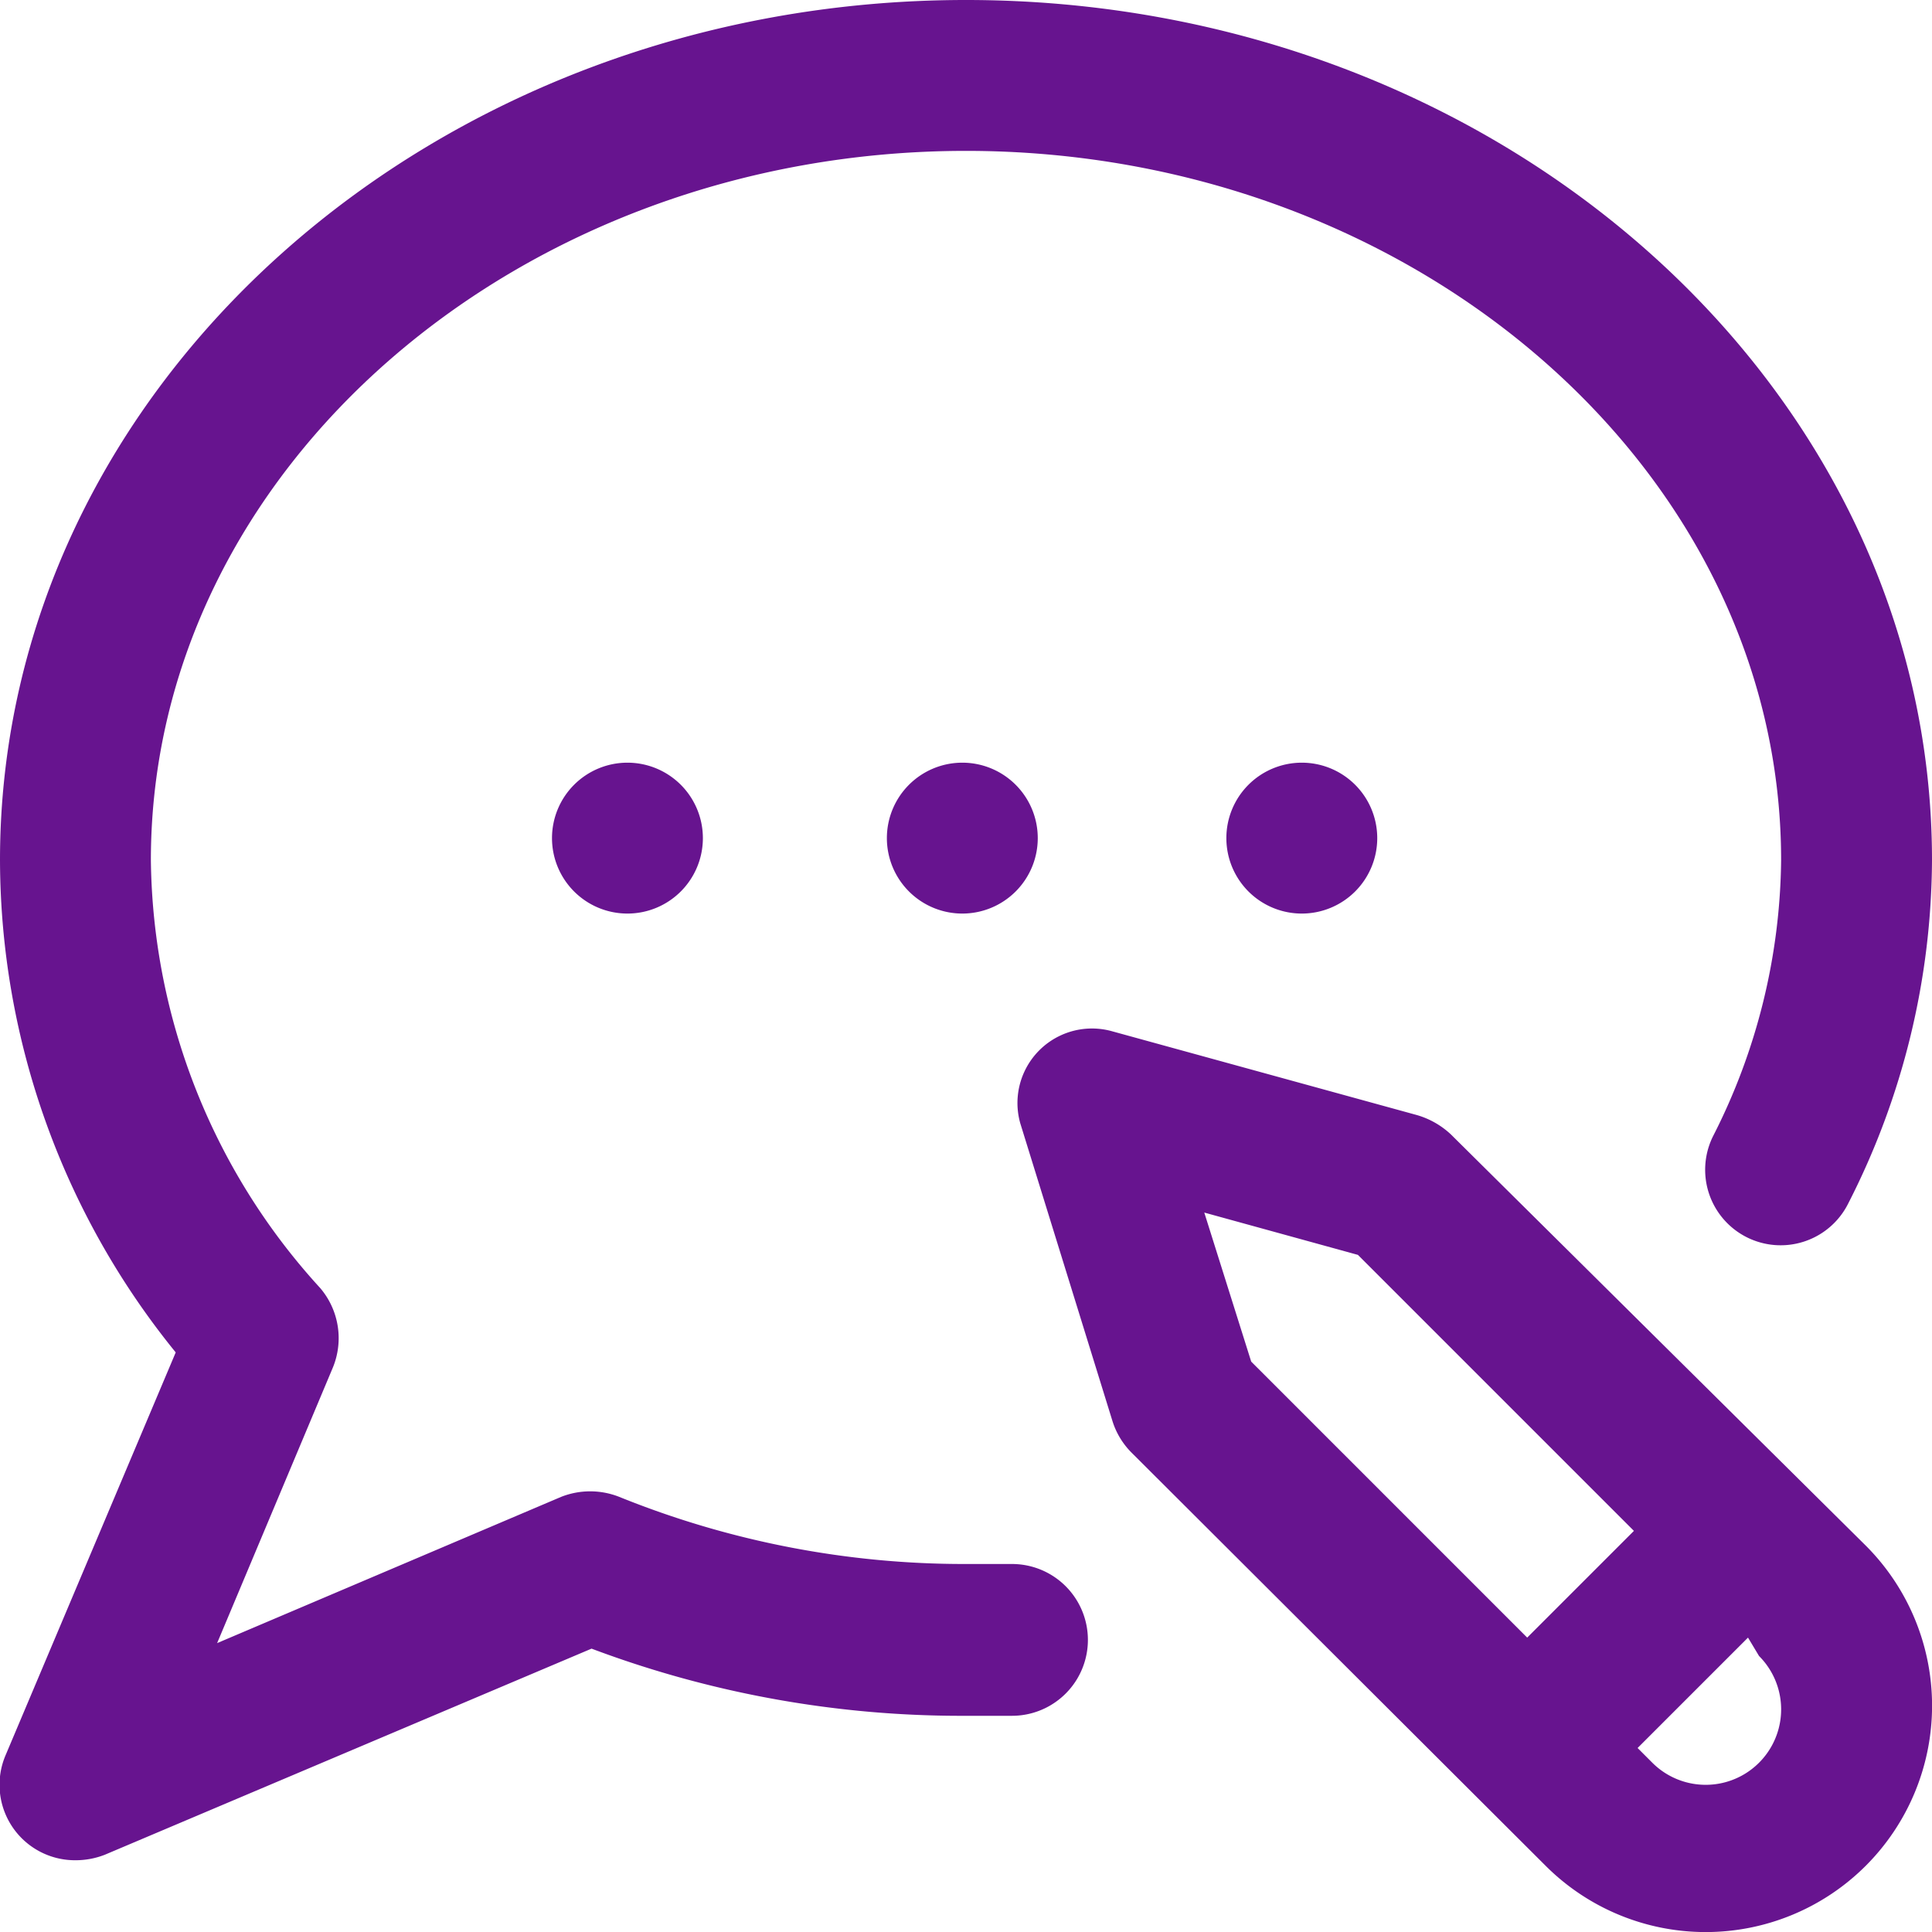 <svg xmlns="http://www.w3.org/2000/svg" viewBox="0 0 21 21" fill="#67148F">
    <g id="Capa_1-2" data-name="Capa 1">
        <path d="M10.46,8.29a.82.82,0,1,1-.82.82A.82.82,0,0,1,10.46,8.29Zm2.87.82a.82.82,0,1,0,.82-.82A.82.82,0,0,0,13.33,9.11ZM6,9.11a.82.82,0,1,0,.82-.82A.82.82,0,0,0,6,9.11ZM20.28,16.8a2.46,2.46,0,0,1-3.48,3.48l-4.5-4.49a.84.84,0,0,1-.21-.35l-1-3.23a.81.81,0,0,1,1-1l3.31.91a.91.91,0,0,1,.37.21Zm-6.68-2,3,3,1.16-1.16-3-3-1.67-.46ZM19.12,18,19,17.8,17.8,19l.16.16A.82.82,0,0,0,19.12,18ZM11,17H10.5a10,10,0,0,1-3.77-.73.86.86,0,0,0-.63,0L2.36,17.86l1.26-3A.84.84,0,0,0,3.48,14,7,7,0,0,1,1.64,9.35c0-4.25,4-7.71,8.86-7.71s8.86,3.46,8.86,7.71a6.74,6.74,0,0,1-.74,3,.82.82,0,0,0,1.47.73A8.27,8.27,0,0,0,21,9.35C21,4.19,16.29,0,10.5,0S0,4.19,0,9.35A8.51,8.51,0,0,0,1.91,14.7L.06,19.08a.82.82,0,0,0,.76,1.14.87.87,0,0,0,.32-.06l5.29-2.24a11.41,11.41,0,0,0,4.07.73H11A.82.82,0,0,0,11,17Z"/>
    </g>
</svg>